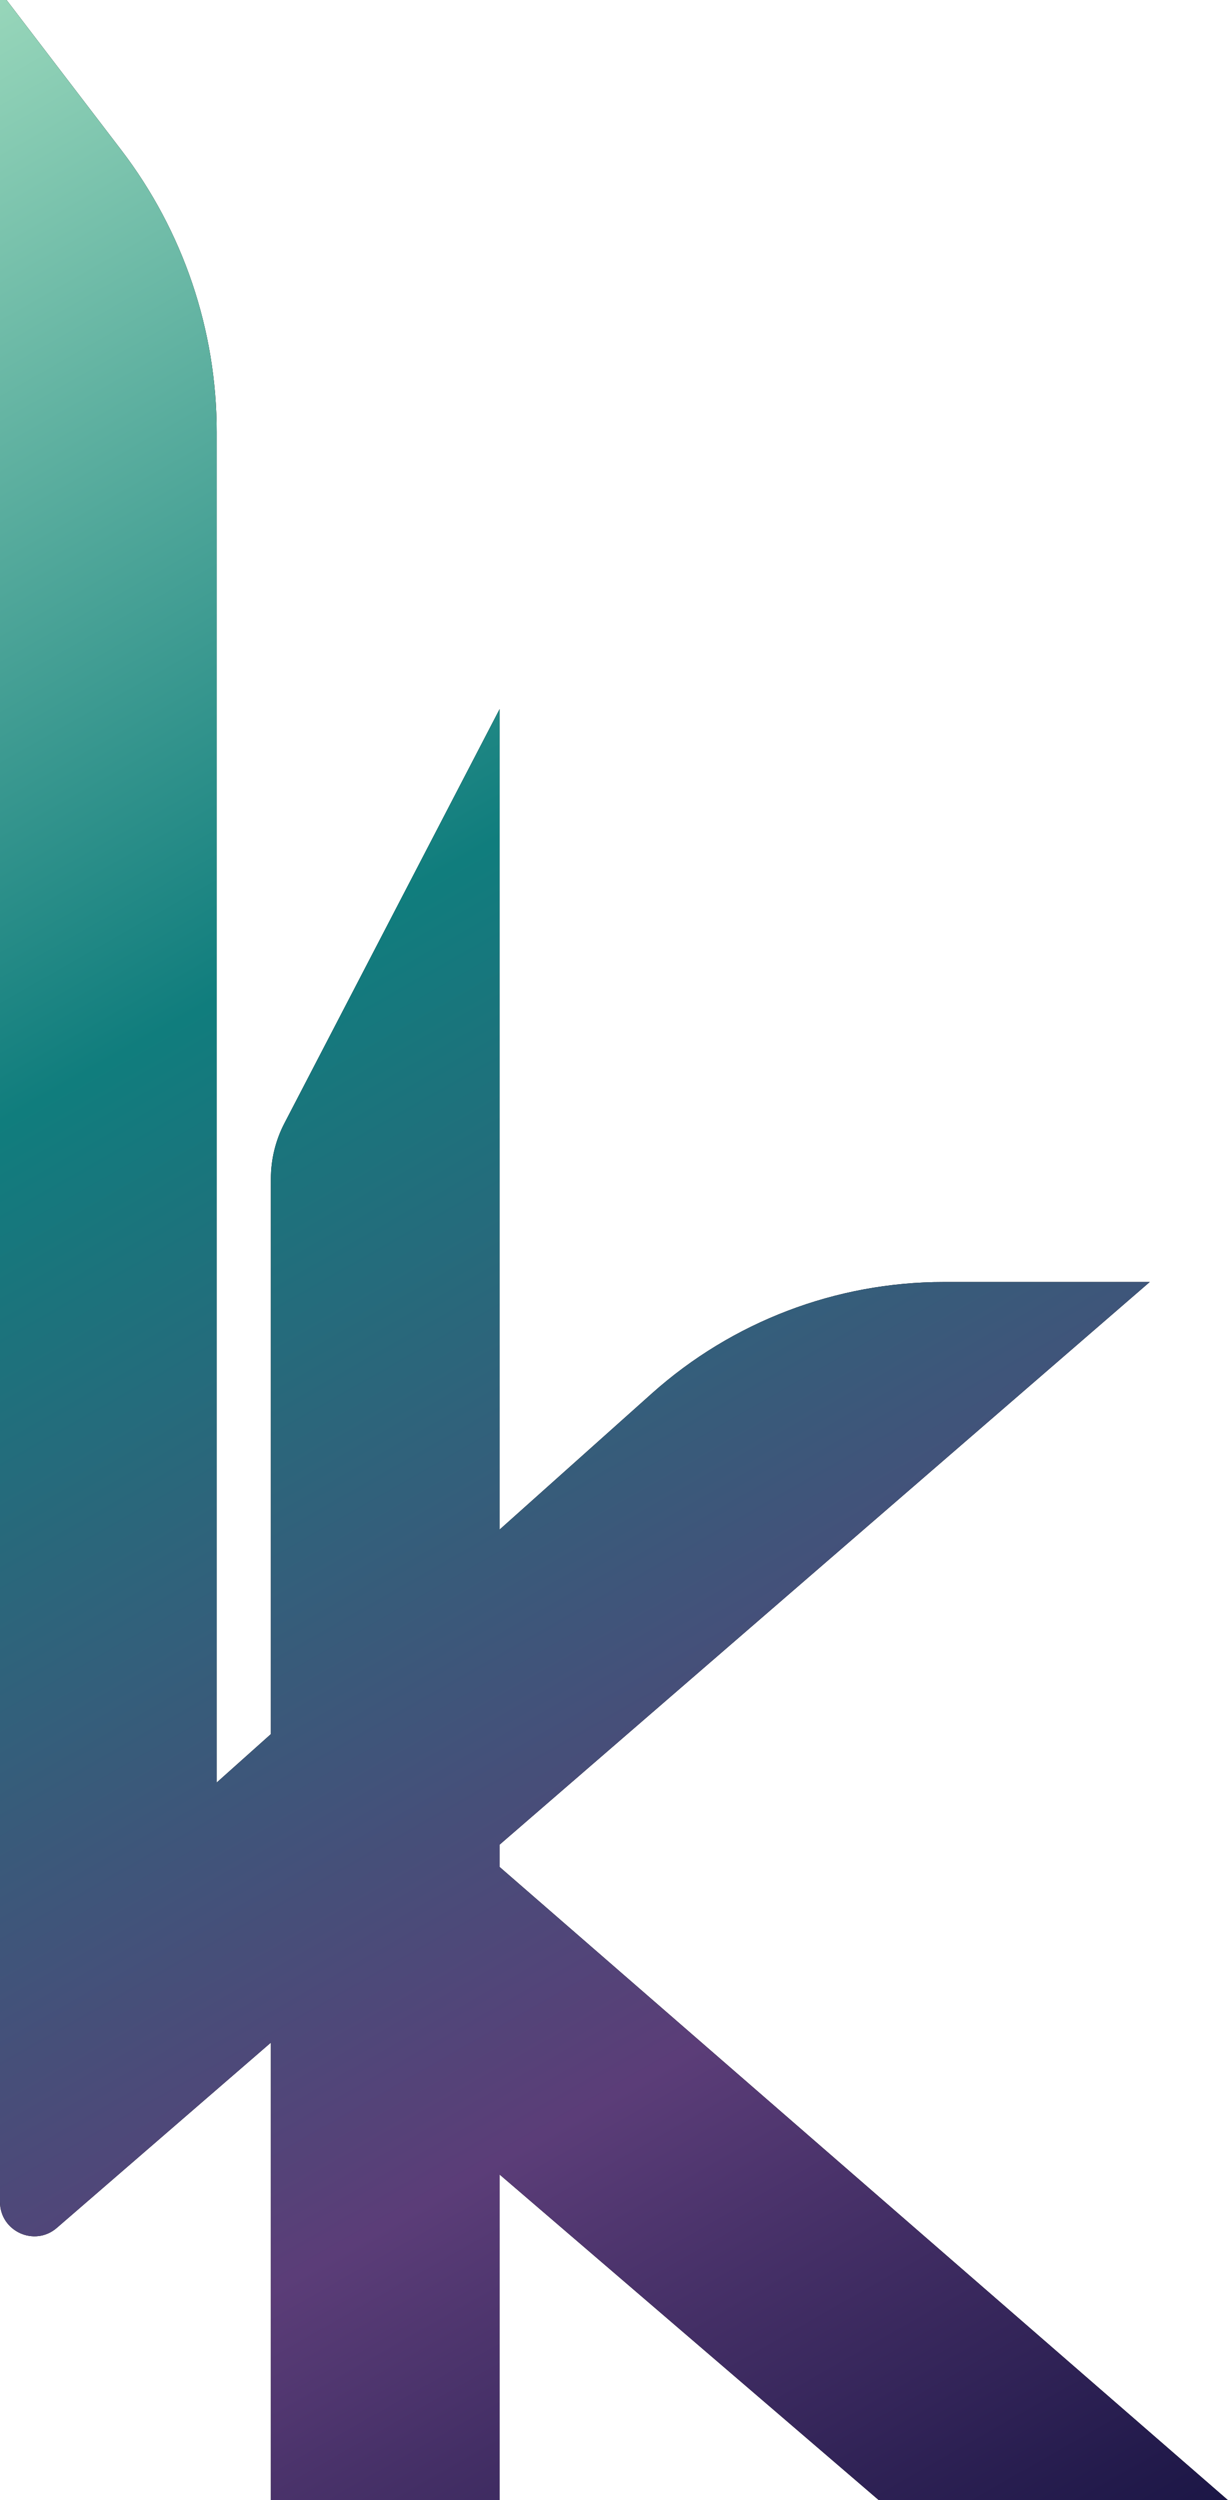 <svg width="143" height="291" viewBox="0 0 143 291" fill="none" xmlns="http://www.w3.org/2000/svg">
<path d="M0 256.28V-1L14.126 17.467C21.331 26.887 25.235 38.416 25.235 50.275V207.471L31.544 201.833V137.191C31.544 134.943 32.085 132.728 33.122 130.733L58.181 82.529V178.028L75.91 162.184C85.259 153.83 97.357 149.212 109.894 149.212H133.887L58.181 214.7V217.298L143 291H102.343L58.181 253.096V291H31.544V237.742L6.617 259.305C4.026 261.546 0 259.706 0 256.28Z" fill="black"/>
<path d="M0 256.28V-1L14.126 17.467C21.331 26.887 25.235 38.416 25.235 50.275V207.471L31.544 201.833V137.191C31.544 134.943 32.085 132.728 33.122 130.733L58.181 82.529V178.028L75.91 162.184C85.259 153.83 97.357 149.212 109.894 149.212H133.887L58.181 214.7V217.298L143 291H102.343L58.181 253.096V291H31.544V237.742L6.617 259.305C4.026 261.546 0 259.706 0 256.28Z" fill="url(#paint0_linear_238_2494)"/>
<defs>
<linearGradient id="paint0_linear_238_2494" x1="-18.859" y1="6.065" x2="152.952" y2="307.64" gradientUnits="userSpaceOnUse">
<stop stop-color="#9CD9BC"/>
<stop offset="0.339" stop-color="#107D7D"/>
<stop offset="0.724" stop-color="#5B3D78"/>
<stop offset="1" stop-color="#0B0C39"/>
</linearGradient>
</defs>
</svg>
